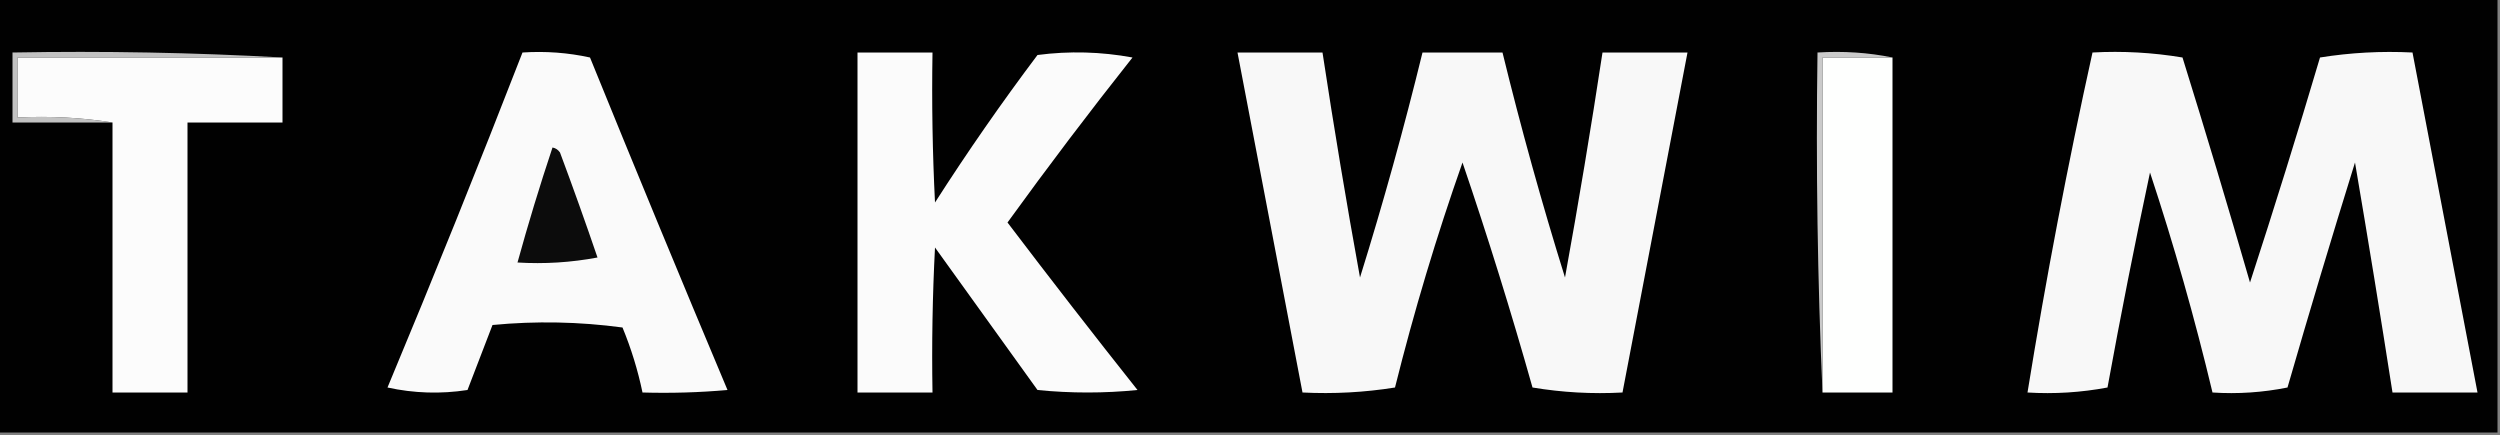 <?xml version="1.0" encoding="UTF-8"?>
<!DOCTYPE svg PUBLIC "-//W3C//DTD SVG 1.1//EN" "http://www.w3.org/Graphics/SVG/1.1/DTD/svg11.dtd">
<svg xmlns="http://www.w3.org/2000/svg" version="1.1" width="500px" height="87px" style="shape-rendering:geometricPrecision; text-rendering:geometricPrecision; image-rendering:optimizeQuality; fill-rule:evenodd; clip-rule:evenodd" xmlns:xlink="http://www.w3.org/1999/xlink">
<rect width="100%" height="100%" fill="#808080" stroke="none"/>
<g><path style="opacity:1" fill="#010101" d="M -0.5,-0.5 C 166.167,-0.5 332.833,-0.5 499.5,-0.5C 499.5,28.5 499.5,57.5 499.5,86.5C 332.833,86.5 166.167,86.5 -0.5,86.5C -0.5,57.5 -0.5,28.5 -0.5,-0.5 Z"/></g>
<g><path style="opacity:1" fill="#c2c2c2" d="M 56.5,11.5 C 38.833,11.5 21.167,11.5 3.5,11.5C 3.5,15.5 3.5,19.5 3.5,23.5C 10.022,23.177 16.355,23.51 22.5,24.5C 15.833,24.5 9.167,24.5 2.5,24.5C 2.5,19.833 2.5,15.167 2.5,10.5C 20.674,10.17 38.674,10.503 56.5,11.5 Z"/></g>
<g><path style="opacity:1" fill="#fcfcfc" d="M 56.5,11.5 C 56.5,15.833 56.5,20.167 56.5,24.5C 50.167,24.5 43.833,24.5 37.5,24.5C 37.5,42.5 37.5,60.5 37.5,78.5C 32.5,78.5 27.5,78.5 22.5,78.5C 22.5,60.5 22.5,42.5 22.5,24.5C 16.355,23.51 10.022,23.177 3.5,23.5C 3.5,19.5 3.5,15.5 3.5,11.5C 21.167,11.5 38.833,11.5 56.5,11.5 Z"/></g>
<g><path style="opacity:1" fill="#fafafa" d="M 104.5,10.5 C 109.099,10.2 113.599,10.533 118,11.5C 127.038,33.739 136.204,55.906 145.5,78C 139.843,78.499 134.176,78.666 128.5,78.5C 127.576,74.059 126.242,69.725 124.5,65.5C 115.853,64.335 107.186,64.168 98.5,65C 96.833,69.333 95.167,73.667 93.5,78C 88.136,78.829 82.802,78.663 77.5,77.5C 86.79,55.258 95.79,32.925 104.5,10.5 Z"/></g>
<g><path style="opacity:1" fill="#fbfbfb" d="M 171.5,10.5 C 176.5,10.5 181.5,10.5 186.5,10.5C 186.334,20.506 186.5,30.506 187,40.5C 193.464,30.405 200.297,20.572 207.5,11C 213.859,10.169 220.193,10.336 226.5,11.5C 217.924,22.32 209.59,33.321 201.5,44.5C 210.046,55.757 218.712,66.924 227.5,78C 220.833,78.667 214.167,78.667 207.5,78C 200.667,68.5 193.833,59 187,49.5C 186.5,59.161 186.334,68.828 186.5,78.5C 181.5,78.5 176.5,78.5 171.5,78.5C 171.5,55.833 171.5,33.167 171.5,10.5 Z"/></g>
<g><path style="opacity:1" fill="#f8f8f8" d="M 247.5,10.5 C 253.167,10.5 258.833,10.5 264.5,10.5C 266.782,25.526 269.282,40.526 272,55.5C 276.638,40.614 280.804,25.614 284.5,10.5C 289.833,10.5 295.167,10.5 300.5,10.5C 304.196,25.614 308.362,40.614 313,55.5C 315.718,40.526 318.218,25.526 320.5,10.5C 326.167,10.5 331.833,10.5 337.5,10.5C 333.168,33.163 328.834,55.829 324.5,78.5C 318.463,78.829 312.463,78.496 306.5,77.5C 302.225,62.343 297.558,47.343 292.5,32.5C 287.294,47.285 282.794,62.285 279,77.5C 272.924,78.476 266.758,78.81 260.5,78.5C 256.167,55.833 251.833,33.167 247.5,10.5 Z"/></g>
<g><path style="opacity:1" fill="#cacaca" d="M 378.5,11.5 C 373.833,11.5 369.167,11.5 364.5,11.5C 364.5,33.833 364.5,56.167 364.5,78.5C 363.503,56.006 363.169,33.34 363.5,10.5C 368.695,10.18 373.695,10.513 378.5,11.5 Z"/></g>
<g><path style="opacity:1" fill="#fefffe" d="M 378.5,11.5 C 378.5,33.833 378.5,56.167 378.5,78.5C 373.833,78.5 369.167,78.5 364.5,78.5C 364.5,56.167 364.5,33.833 364.5,11.5C 369.167,11.5 373.833,11.5 378.5,11.5 Z"/></g>
<g><path style="opacity:1" fill="#f8f8f8" d="M 418.5,10.5 C 424.537,10.171 430.537,10.504 436.5,11.5C 441.154,26.448 445.654,41.449 450,56.5C 454.865,41.572 459.531,26.572 464,11.5C 470.076,10.524 476.242,10.19 482.5,10.5C 486.833,33.167 491.167,55.833 495.5,78.5C 489.833,78.5 484.167,78.5 478.5,78.5C 476.111,63.165 473.611,47.832 471,32.5C 466.339,47.481 461.839,62.481 457.5,77.5C 452.544,78.494 447.544,78.828 442.5,78.5C 438.951,63.636 434.785,48.97 430,34.5C 426.951,48.798 424.117,63.132 421.5,77.5C 416.208,78.495 410.875,78.828 405.5,78.5C 409.191,55.684 413.524,33.018 418.5,10.5 Z"/></g>
<g><path style="opacity:1" fill="#0c0c0c" d="M 110.5,29.5 C 111.117,29.611 111.617,29.944 112,30.5C 114.599,37.462 117.099,44.462 119.5,51.5C 114.208,52.495 108.875,52.828 103.5,52.5C 105.625,44.791 107.958,37.124 110.5,29.5 Z"/></g>
</svg>
